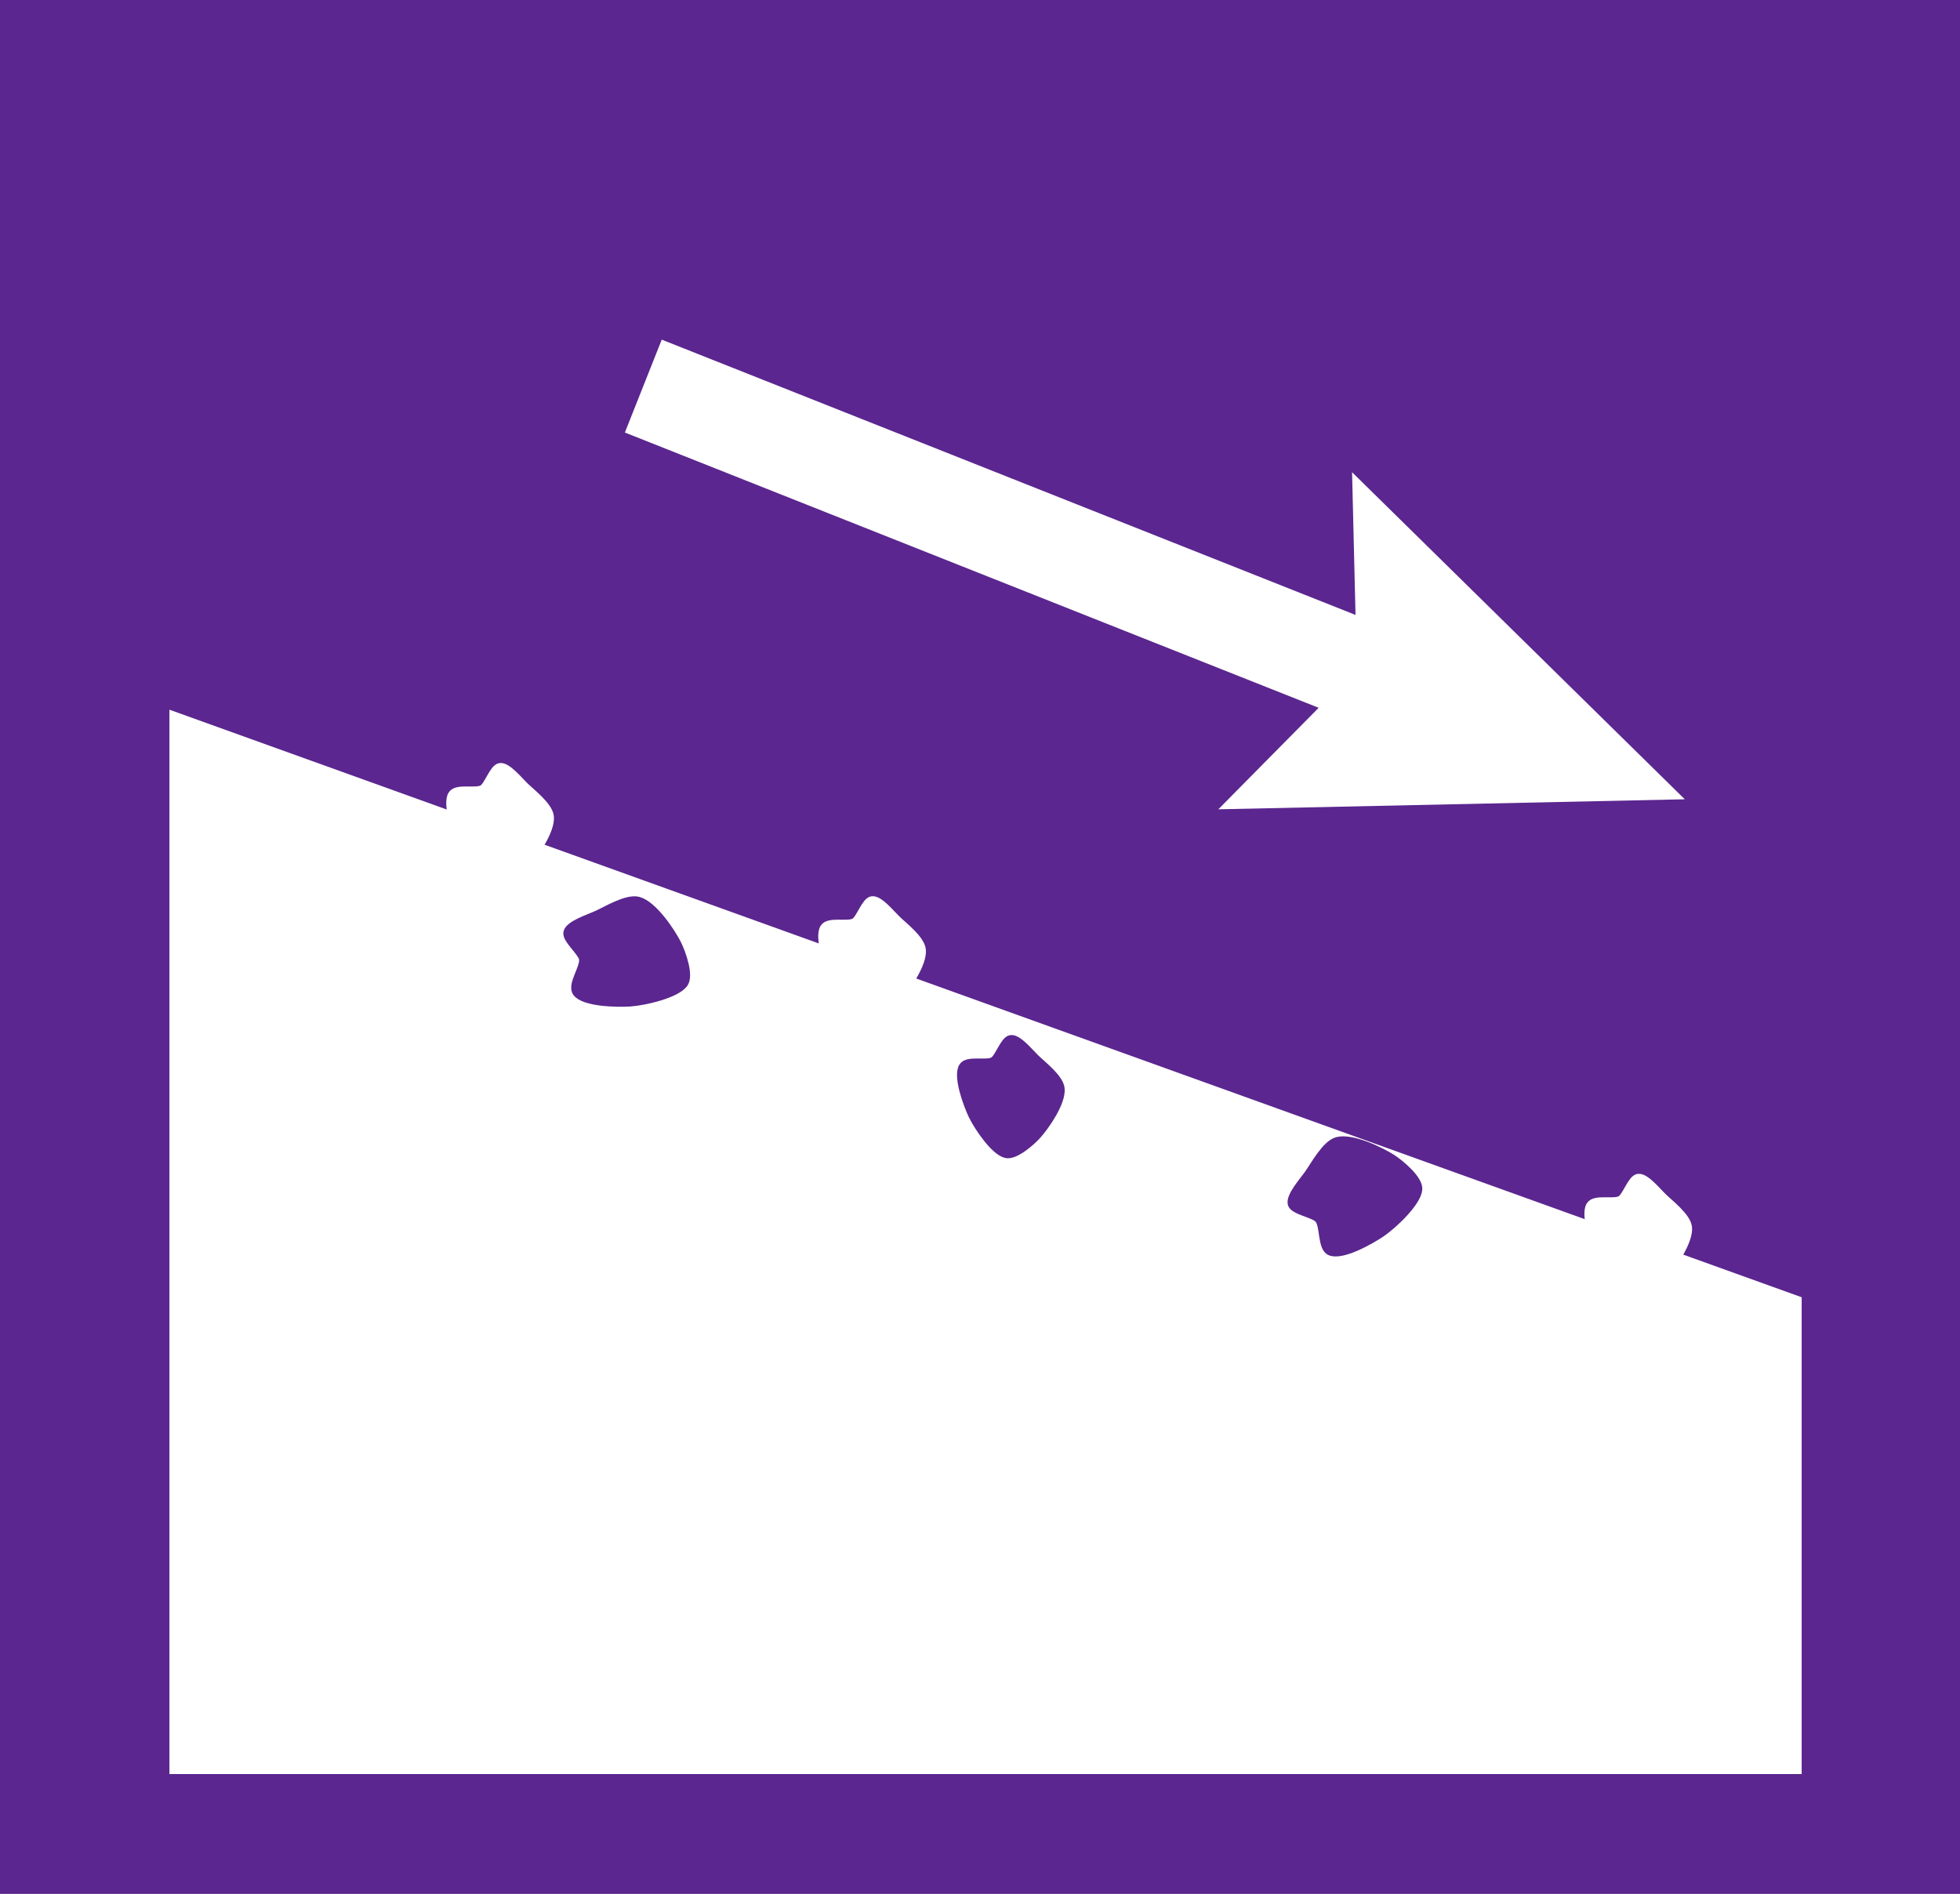 <?xml version="1.0" encoding="utf-8"?>
<!-- Generator: Adobe Illustrator 16.0.4, SVG Export Plug-In . SVG Version: 6.00 Build 0)  -->
<!DOCTYPE svg PUBLIC "-//W3C//DTD SVG 1.1//EN" "http://www.w3.org/Graphics/SVG/1.1/DTD/svg11.dtd">
<svg version="1.1"
	 id="svg9432" inkscape:version="0.92.3 (2405546, 2018-03-11)" sodipodi:docname="A-K2a-III_Grauwacke.svg" xmlns:rdf="http://www.w3.org/1999/02/22-rdf-syntax-ns#" xmlns:cc="http://creativecommons.org/ns#" xmlns:inkscape="http://www.inkscape.org/namespaces/inkscape" xmlns:sodipodi="http://sodipodi.sourceforge.net/DTD/sodipodi-0.dtd" xmlns:svg="http://www.w3.org/2000/svg" xmlns:dc="http://purl.org/dc/elements/1.1/"
	 xmlns="http://www.w3.org/2000/svg" xmlns:xlink="http://www.w3.org/1999/xlink" x="0px" y="0px" width="58.839px"
	 height="56.855px" viewBox="0 0 58.839 56.855" enable-background="new 0 0 58.839 56.855" xml:space="preserve">
<rect x="0" y="0" width="58.839" height="56.855" fill="#808080" stroke="none"/>
<sodipodi:namedview  inkscape:window-x="1671" inkscape:document-units="px" inkscape:current-layer="layer1" fit-margin-right="0" inkscape:window-height="989" inkscape:pageopacity="0.0" inkscape:guide-bbox="true" fit-margin-bottom="0" inkscape:window-y="-9" inkscape:pageshadow="2" inkscape:snap-global="false" inkscape:window-maximized="1" inkscape:grid-bbox="true" inkscape:window-width="1680" showguides="true" inkscape:cx="33.045877" fit-margin-top="0" fit-margin-left="0" pagecolor="#ffffff" id="base" showgrid="true" borderopacity="1.0" inkscape:zoom="7.848108" bordercolor="#666666" inkscape:cy="28.738358">
	</sodipodi:namedview>
<sodipodi:namedview  inkscape:window-x="1671" inkscape:document-units="px" inkscape:current-layer="layer1" fit-margin-right="0" inkscape:window-height="989" inkscape:pageopacity="0.0" inkscape:guide-bbox="true" fit-margin-bottom="0" inkscape:window-y="-9" inkscape:pageshadow="2" inkscape:snap-global="false" inkscape:window-maximized="1" inkscape:grid-bbox="true" inkscape:window-width="1680" showguides="true" inkscape:cx="33.045877" fit-margin-top="0" fit-margin-left="0" pagecolor="#ffffff" id="base" showgrid="true" borderopacity="1.0" inkscape:zoom="7.848108" bordercolor="#666666" inkscape:cy="28.738358">
	</sodipodi:namedview>
<sodipodi:namedview  inkscape:window-x="1671" inkscape:document-units="px" inkscape:current-layer="layer1" fit-margin-right="0" inkscape:window-height="989" inkscape:pageopacity="0.0" inkscape:guide-bbox="true" fit-margin-bottom="0" inkscape:window-y="-9" inkscape:pageshadow="2" inkscape:snap-global="false" inkscape:window-maximized="1" inkscape:grid-bbox="true" inkscape:window-width="1680" showguides="true" inkscape:cx="33.045877" fit-margin-top="0" fit-margin-left="0" pagecolor="#ffffff" id="base" showgrid="true" borderopacity="1.0" inkscape:zoom="7.848108" bordercolor="#666666" inkscape:cy="28.738358">
	</sodipodi:namedview>
<rect x="1.419" y="1.371" fill="#5B268F" stroke="#5B268F" stroke-width="3" stroke-miterlimit="10" width="56.287" height="54.389"/>
<polygon fill="#FFFFFF" stroke="#5B268F" stroke-miterlimit="10" points="54.586,53.761 4.586,53.761 4.586,20.595 54.586,38.595 
	"/>
<g>
	<g>
		<line fill="none" stroke="#FFFFFF" stroke-width="3" stroke-miterlimit="10" x1="19.312" y1="11.591" x2="42.419" y2="20.76"/>
		<g>
			<polygon fill="#FFFFFF" points="36.574,24.297 40.732,20.09 40.589,14.177 50.577,23.996 			"/>
		</g>
	</g>
</g>
<path fill="#5B268F" stroke="#5B268F" stroke-width="0.25" stroke-miterlimit="10" d="M18.918,30.092
	c0.447-0.032,1.39-0.252,1.613-0.567c0.172-0.243-0.064-0.911-0.207-1.196c-0.187-0.366-0.719-1.163-1.161-1.281
	c-0.34-0.091-0.947,0.282-1.238,0.414c-0.24,0.11-0.83,0.296-0.886,0.528c-0.049,0.203,0.427,0.581,0.467,0.793
	c0.051,0.263-0.365,0.784-0.191,1.015C17.544,30.101,18.523,30.117,18.918,30.092z"/>
<path fill="#5B268F" stroke="#5B268F" stroke-width="0.25" stroke-miterlimit="10" d="M41.467,37.014
	c0.37-0.254,1.072-0.919,1.105-1.305c0.025-0.297-0.516-0.754-0.782-0.928c-0.347-0.221-1.208-0.64-1.649-0.519
	c-0.339,0.094-0.674,0.722-0.858,0.982c-0.151,0.217-0.567,0.675-0.499,0.904c0.061,0.199,0.663,0.284,0.804,0.448
	c0.177,0.202,0.081,0.861,0.349,0.973C40.287,37.717,41.139,37.236,41.467,37.014z"/>
<path fill="#5B268F" stroke="#5B268F" stroke-width="0.25" stroke-miterlimit="10" d="M29.19,33.471
	c0.173,0.364,0.667,1.088,1.007,1.171c0.261,0.067,0.745-0.352,0.938-0.565c0.248-0.277,0.744-0.987,0.7-1.398
	c-0.036-0.316-0.55-0.705-0.757-0.908c-0.172-0.165-0.521-0.601-0.734-0.571c-0.189,0.023-0.352,0.55-0.516,0.652
	c-0.206,0.13-0.782-0.05-0.92,0.175C28.731,32.316,29.038,33.146,29.19,33.471z"/>
<path fill="#FFFFFF" stroke="#FFFFFF" stroke-width="0.25" stroke-miterlimit="10" d="M48.024,37.637
	c0.173,0.364,0.666,1.088,1.007,1.171c0.261,0.067,0.745-0.352,0.938-0.565c0.248-0.277,0.744-0.987,0.7-1.398
	c-0.036-0.316-0.55-0.705-0.757-0.908c-0.172-0.165-0.521-0.601-0.734-0.571c-0.189,0.023-0.352,0.55-0.516,0.652
	c-0.205,0.13-0.781-0.05-0.92,0.175C47.564,36.482,47.871,37.312,48.024,37.637z"/>
<path fill="#FFFFFF" stroke="#FFFFFF" stroke-width="0.25" stroke-miterlimit="10" d="M25.024,29.304
	c0.173,0.363,0.666,1.088,1.007,1.17c0.261,0.068,0.745-0.352,0.938-0.564c0.248-0.277,0.744-0.988,0.7-1.399
	c-0.036-0.316-0.55-0.705-0.757-0.908c-0.172-0.165-0.521-0.601-0.734-0.571c-0.189,0.023-0.352,0.55-0.516,0.652
	c-0.205,0.13-0.781-0.05-0.92,0.175C24.564,28.149,24.871,28.978,25.024,29.304z"/>
<path fill="#FFFFFF" stroke="#FFFFFF" stroke-width="0.25" stroke-miterlimit="10" d="M13.857,25.304
	c0.173,0.364,0.666,1.088,1.007,1.171c0.261,0.067,0.745-0.352,0.938-0.565c0.248-0.277,0.744-0.987,0.7-1.398
	c-0.036-0.316-0.55-0.705-0.757-0.908c-0.172-0.165-0.521-0.601-0.734-0.571c-0.189,0.023-0.352,0.55-0.516,0.652
	c-0.205,0.13-0.781-0.05-0.92,0.175C13.397,24.149,13.704,24.979,13.857,25.304z"/>
</svg>
